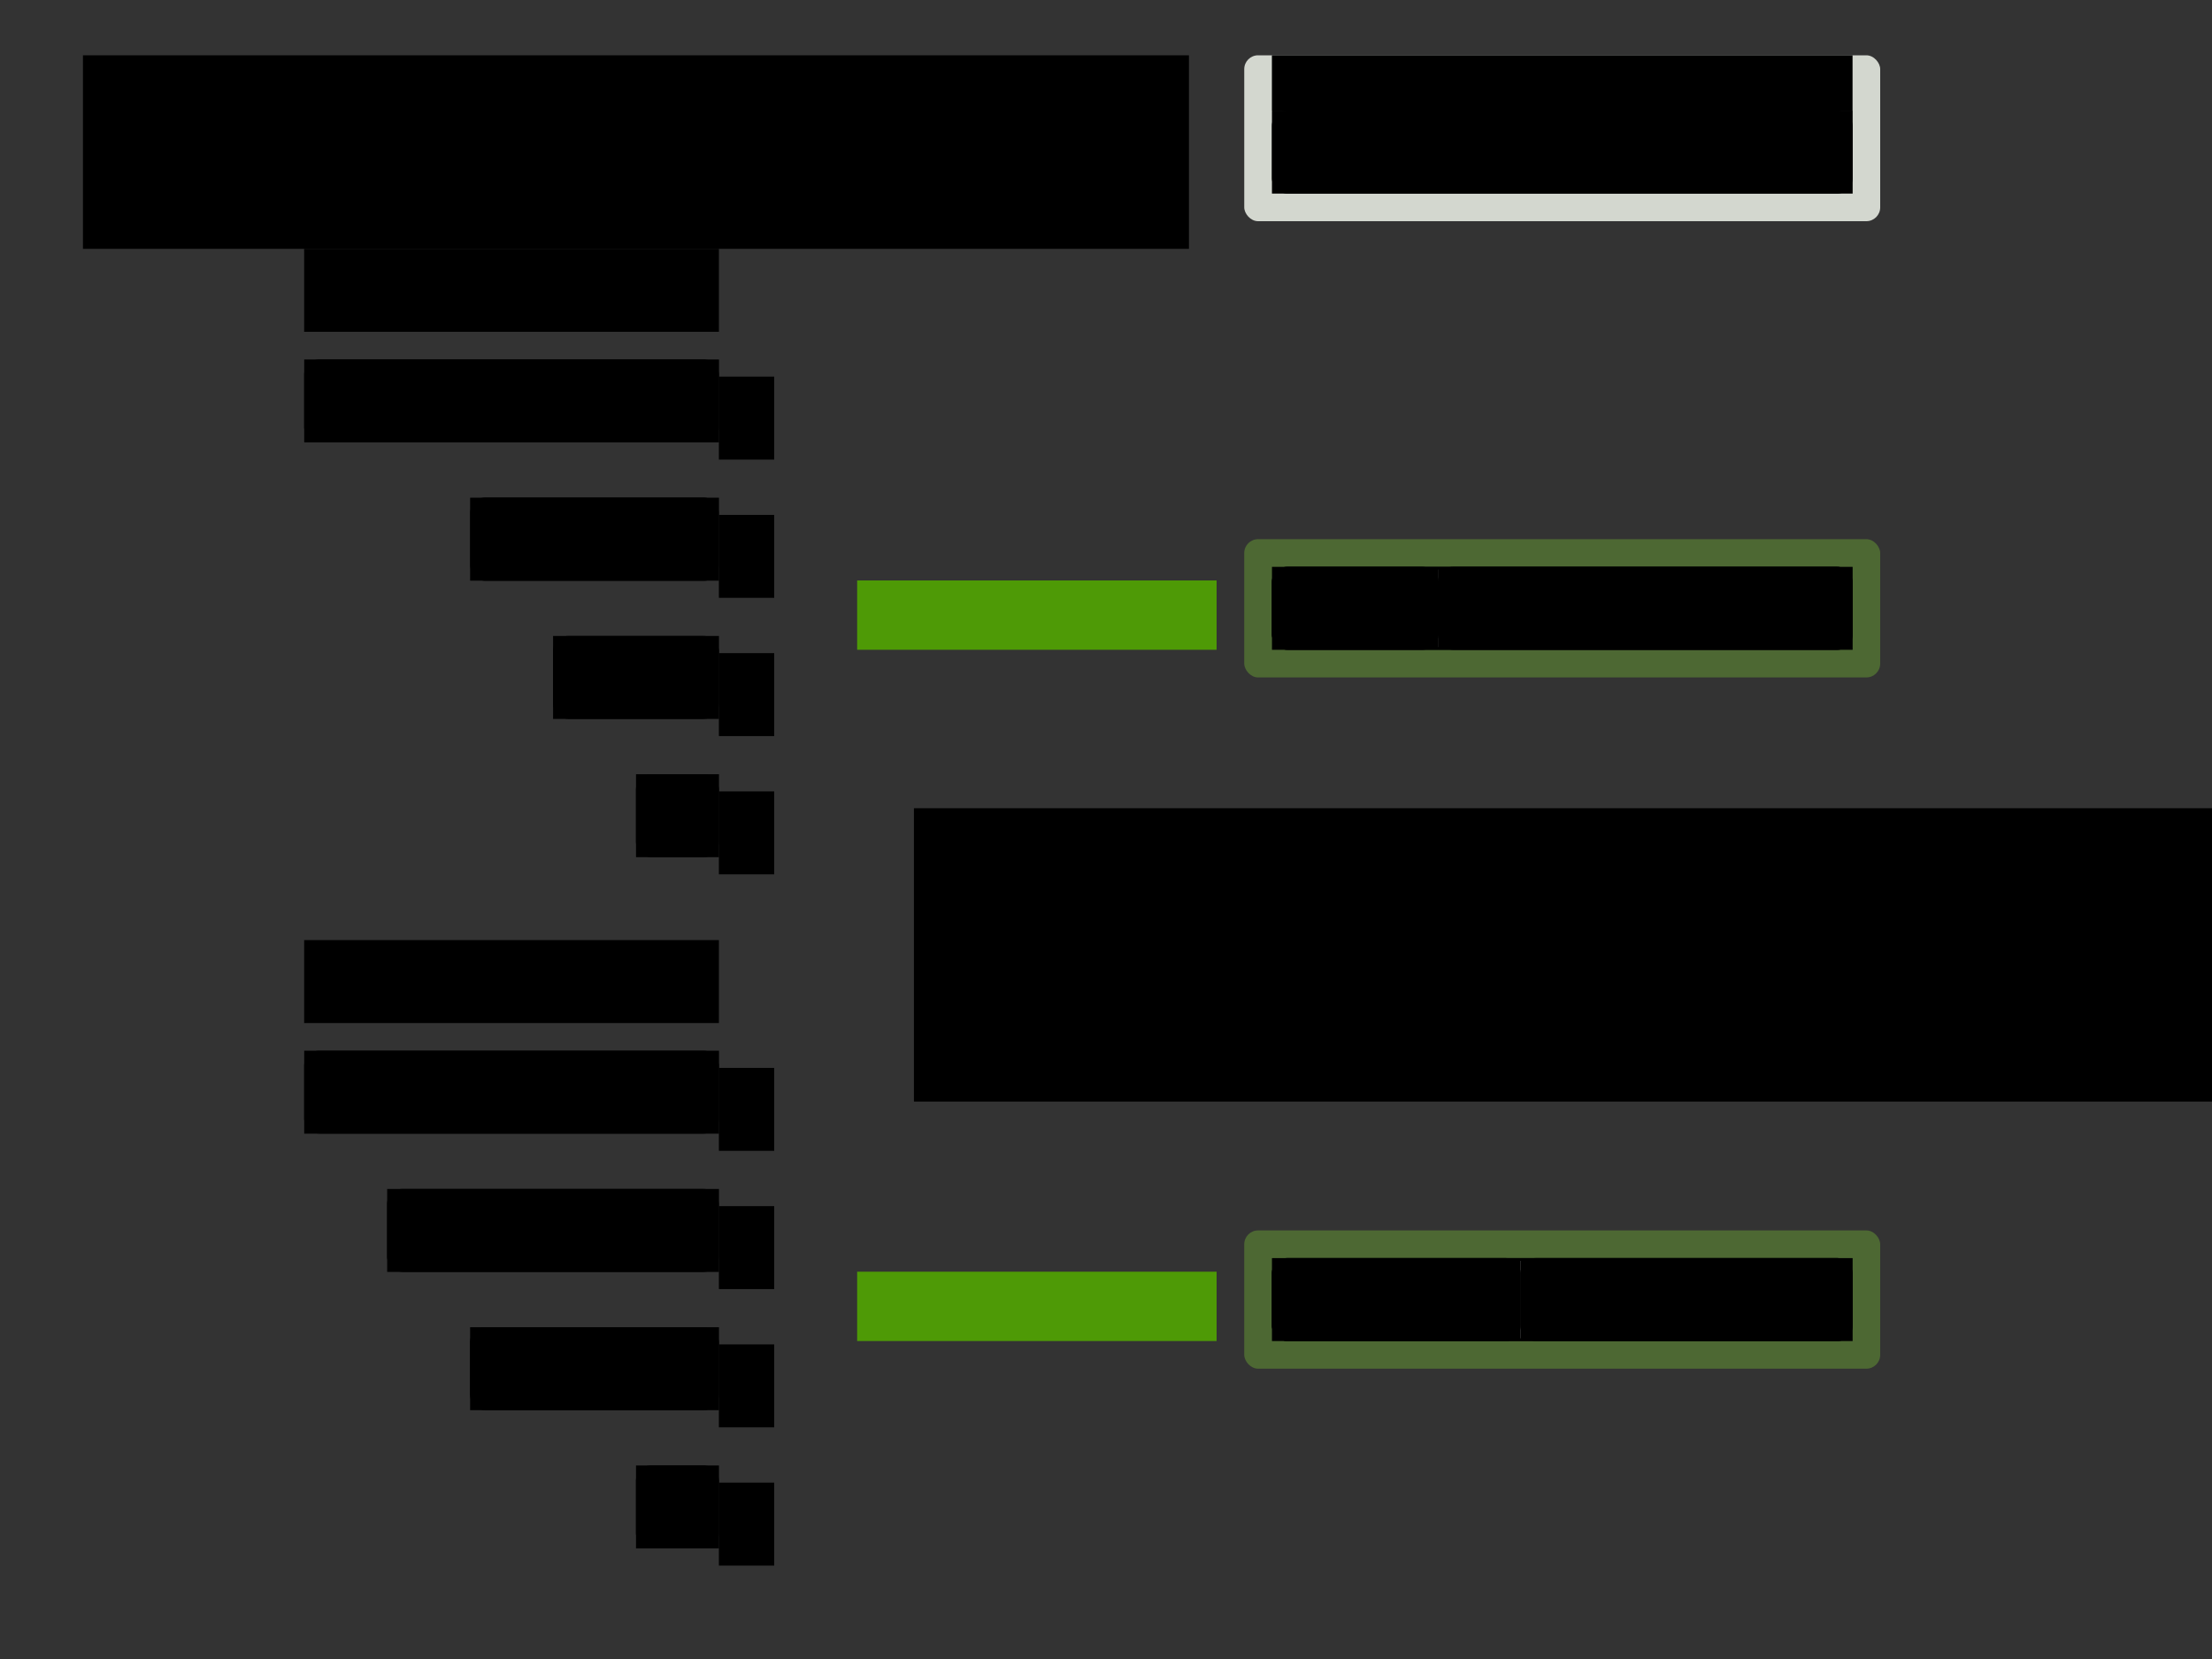 <?xml version="1.0" encoding="UTF-8" standalone="no"?>
<!-- Created with Inkscape (http://www.inkscape.org/) -->

<svg
   width="800"
   height="600"
   id="svg2"
   version="1.1"
   inkscape:version="1.2.2 (b0a8486541, 2022-12-01)"
   sodipodi:docname="cloudBalanceNpCompleteD.svg"
   inkscape:export-filename="cloudBalanceNpCompleteD.png"
   inkscape:export-xdpi="96"
   inkscape:export-ydpi="96"
   xmlns:inkscape="http://www.inkscape.org/namespaces/inkscape"
   xmlns:sodipodi="http://sodipodi.sourceforge.net/DTD/sodipodi-0.dtd"
   xmlns="http://www.w3.org/2000/svg"
   xmlns:svg="http://www.w3.org/2000/svg"
   xmlns:rdf="http://www.w3.org/1999/02/22-rdf-syntax-ns#"
   xmlns:cc="http://creativecommons.org/ns#"
   xmlns:dc="http://purl.org/dc/elements/1.1/">
  <rect width="100%" height="100%" fill="#333333" stroke="none"/>
  <defs
     id="defs4">
    <inkscape:perspective
       sodipodi:type="inkscape:persp3d"
       inkscape:vp_x="0 : 526.18109 : 1"
       inkscape:vp_y="0 : 1000 : 0"
       inkscape:vp_z="744.09448 : 526.18109 : 1"
       inkscape:persp3d-origin="372.04724 : 350.78739 : 1"
       id="perspective10" />
    <inkscape:perspective
       id="perspective3633"
       inkscape:persp3d-origin="0.5 : 0.33333333 : 1"
       inkscape:vp_z="1 : 0.5 : 1"
       inkscape:vp_y="0 : 1000 : 0"
       inkscape:vp_x="0 : 0.5 : 1"
       sodipodi:type="inkscape:persp3d" />
    <inkscape:perspective
       id="perspective3633-0"
       inkscape:persp3d-origin="0.5 : 0.33333333 : 1"
       inkscape:vp_z="1 : 0.5 : 1"
       inkscape:vp_y="0 : 1000 : 0"
       inkscape:vp_x="0 : 0.5 : 1"
       sodipodi:type="inkscape:persp3d" />
    <inkscape:perspective
       id="perspective3633-4"
       inkscape:persp3d-origin="0.5 : 0.33333333 : 1"
       inkscape:vp_z="1 : 0.5 : 1"
       inkscape:vp_y="0 : 1000 : 0"
       inkscape:vp_x="0 : 0.5 : 1"
       sodipodi:type="inkscape:persp3d" />
    <inkscape:perspective
       id="perspective3633-6"
       inkscape:persp3d-origin="0.5 : 0.33333333 : 1"
       inkscape:vp_z="1 : 0.5 : 1"
       inkscape:vp_y="0 : 1000 : 0"
       inkscape:vp_x="0 : 0.5 : 1"
       sodipodi:type="inkscape:persp3d" />
    <inkscape:perspective
       id="perspective3702"
       inkscape:persp3d-origin="0.5 : 0.33333333 : 1"
       inkscape:vp_z="1 : 0.5 : 1"
       inkscape:vp_y="0 : 1000 : 0"
       inkscape:vp_x="0 : 0.5 : 1"
       sodipodi:type="inkscape:persp3d" />
    <inkscape:perspective
       id="perspective3740"
       inkscape:persp3d-origin="0.5 : 0.33333333 : 1"
       inkscape:vp_z="1 : 0.5 : 1"
       inkscape:vp_y="0 : 1000 : 0"
       inkscape:vp_x="0 : 0.5 : 1"
       sodipodi:type="inkscape:persp3d" />
    <inkscape:perspective
       id="perspective3775"
       inkscape:persp3d-origin="0.5 : 0.33333333 : 1"
       inkscape:vp_z="1 : 0.5 : 1"
       inkscape:vp_y="0 : 1000 : 0"
       inkscape:vp_x="0 : 0.5 : 1"
       sodipodi:type="inkscape:persp3d" />
    <inkscape:perspective
       id="perspective3775-7"
       inkscape:persp3d-origin="0.5 : 0.33333333 : 1"
       inkscape:vp_z="1 : 0.5 : 1"
       inkscape:vp_y="0 : 1000 : 0"
       inkscape:vp_x="0 : 0.5 : 1"
       sodipodi:type="inkscape:persp3d" />
    <inkscape:perspective
       id="perspective3775-4"
       inkscape:persp3d-origin="0.5 : 0.33333333 : 1"
       inkscape:vp_z="1 : 0.5 : 1"
       inkscape:vp_y="0 : 1000 : 0"
       inkscape:vp_x="0 : 0.5 : 1"
       sodipodi:type="inkscape:persp3d" />
    <inkscape:perspective
       id="perspective3775-75"
       inkscape:persp3d-origin="0.5 : 0.33333333 : 1"
       inkscape:vp_z="1 : 0.5 : 1"
       inkscape:vp_y="0 : 1000 : 0"
       inkscape:vp_x="0 : 0.5 : 1"
       sodipodi:type="inkscape:persp3d" />
    <inkscape:perspective
       id="perspective3896"
       inkscape:persp3d-origin="0.5 : 0.33333333 : 1"
       inkscape:vp_z="1 : 0.5 : 1"
       inkscape:vp_y="0 : 1000 : 0"
       inkscape:vp_x="0 : 0.5 : 1"
       sodipodi:type="inkscape:persp3d" />
    <inkscape:perspective
       id="perspective3896-4"
       inkscape:persp3d-origin="0.5 : 0.33333333 : 1"
       inkscape:vp_z="1 : 0.5 : 1"
       inkscape:vp_y="0 : 1000 : 0"
       inkscape:vp_x="0 : 0.5 : 1"
       sodipodi:type="inkscape:persp3d" />
    <inkscape:perspective
       id="perspective3927"
       inkscape:persp3d-origin="0.5 : 0.33333333 : 1"
       inkscape:vp_z="1 : 0.5 : 1"
       inkscape:vp_y="0 : 1000 : 0"
       inkscape:vp_x="0 : 0.5 : 1"
       sodipodi:type="inkscape:persp3d" />
    <inkscape:perspective
       id="perspective3927-3"
       inkscape:persp3d-origin="0.5 : 0.33333333 : 1"
       inkscape:vp_z="1 : 0.5 : 1"
       inkscape:vp_y="0 : 1000 : 0"
       inkscape:vp_x="0 : 0.5 : 1"
       sodipodi:type="inkscape:persp3d" />
    <inkscape:perspective
       id="perspective3927-8"
       inkscape:persp3d-origin="0.5 : 0.33333333 : 1"
       inkscape:vp_z="1 : 0.5 : 1"
       inkscape:vp_y="0 : 1000 : 0"
       inkscape:vp_x="0 : 0.5 : 1"
       sodipodi:type="inkscape:persp3d" />
    <inkscape:perspective
       id="perspective4002"
       inkscape:persp3d-origin="0.5 : 0.33333333 : 1"
       inkscape:vp_z="1 : 0.5 : 1"
       inkscape:vp_y="0 : 1000 : 0"
       inkscape:vp_x="0 : 0.5 : 1"
       sodipodi:type="inkscape:persp3d" />
    <inkscape:perspective
       id="perspective4002-7"
       inkscape:persp3d-origin="0.5 : 0.33333333 : 1"
       inkscape:vp_z="1 : 0.5 : 1"
       inkscape:vp_y="0 : 1000 : 0"
       inkscape:vp_x="0 : 0.5 : 1"
       sodipodi:type="inkscape:persp3d" />
    <inkscape:perspective
       id="perspective4002-2"
       inkscape:persp3d-origin="0.5 : 0.33333333 : 1"
       inkscape:vp_z="1 : 0.5 : 1"
       inkscape:vp_y="0 : 1000 : 0"
       inkscape:vp_x="0 : 0.5 : 1"
       sodipodi:type="inkscape:persp3d" />
    <inkscape:perspective
       id="perspective4077"
       inkscape:persp3d-origin="0.5 : 0.33333333 : 1"
       inkscape:vp_z="1 : 0.5 : 1"
       inkscape:vp_y="0 : 1000 : 0"
       inkscape:vp_x="0 : 0.5 : 1"
       sodipodi:type="inkscape:persp3d" />
    <inkscape:perspective
       id="perspective4077-4"
       inkscape:persp3d-origin="0.5 : 0.33333333 : 1"
       inkscape:vp_z="1 : 0.5 : 1"
       inkscape:vp_y="0 : 1000 : 0"
       inkscape:vp_x="0 : 0.5 : 1"
       sodipodi:type="inkscape:persp3d" />
    <inkscape:perspective
       id="perspective4077-46"
       inkscape:persp3d-origin="0.5 : 0.33333333 : 1"
       inkscape:vp_z="1 : 0.5 : 1"
       inkscape:vp_y="0 : 1000 : 0"
       inkscape:vp_x="0 : 0.5 : 1"
       sodipodi:type="inkscape:persp3d" />
    <inkscape:perspective
       id="perspective4152"
       inkscape:persp3d-origin="0.5 : 0.33333333 : 1"
       inkscape:vp_z="1 : 0.5 : 1"
       inkscape:vp_y="0 : 1000 : 0"
       inkscape:vp_x="0 : 0.5 : 1"
       sodipodi:type="inkscape:persp3d" />
    <inkscape:perspective
       id="perspective4152-7"
       inkscape:persp3d-origin="0.5 : 0.33333333 : 1"
       inkscape:vp_z="1 : 0.5 : 1"
       inkscape:vp_y="0 : 1000 : 0"
       inkscape:vp_x="0 : 0.5 : 1"
       sodipodi:type="inkscape:persp3d" />
    <inkscape:perspective
       id="perspective4152-0"
       inkscape:persp3d-origin="0.5 : 0.33333333 : 1"
       inkscape:vp_z="1 : 0.5 : 1"
       inkscape:vp_y="0 : 1000 : 0"
       inkscape:vp_x="0 : 0.5 : 1"
       sodipodi:type="inkscape:persp3d" />
    <inkscape:perspective
       id="perspective4227"
       inkscape:persp3d-origin="0.5 : 0.33333333 : 1"
       inkscape:vp_z="1 : 0.5 : 1"
       inkscape:vp_y="0 : 1000 : 0"
       inkscape:vp_x="0 : 0.5 : 1"
       sodipodi:type="inkscape:persp3d" />
    <inkscape:perspective
       id="perspective4227-1"
       inkscape:persp3d-origin="0.5 : 0.33333333 : 1"
       inkscape:vp_z="1 : 0.5 : 1"
       inkscape:vp_y="0 : 1000 : 0"
       inkscape:vp_x="0 : 0.5 : 1"
       sodipodi:type="inkscape:persp3d" />
    <inkscape:perspective
       id="perspective4227-3"
       inkscape:persp3d-origin="0.5 : 0.33333333 : 1"
       inkscape:vp_z="1 : 0.5 : 1"
       inkscape:vp_y="0 : 1000 : 0"
       inkscape:vp_x="0 : 0.5 : 1"
       sodipodi:type="inkscape:persp3d" />
    <inkscape:perspective
       id="perspective2987"
       inkscape:persp3d-origin="0.5 : 0.33333333 : 1"
       inkscape:vp_z="1 : 0.5 : 1"
       inkscape:vp_y="0 : 1000 : 0"
       inkscape:vp_x="0 : 0.5 : 1"
       sodipodi:type="inkscape:persp3d" />
    <inkscape:perspective
       id="perspective3018"
       inkscape:persp3d-origin="0.5 : 0.33333333 : 1"
       inkscape:vp_z="1 : 0.5 : 1"
       inkscape:vp_y="0 : 1000 : 0"
       inkscape:vp_x="0 : 0.5 : 1"
       sodipodi:type="inkscape:persp3d" />
    <inkscape:perspective
       id="perspective3049"
       inkscape:persp3d-origin="0.5 : 0.33333333 : 1"
       inkscape:vp_z="1 : 0.5 : 1"
       inkscape:vp_y="0 : 1000 : 0"
       inkscape:vp_x="0 : 0.5 : 1"
       sodipodi:type="inkscape:persp3d" />
  </defs>
  <sodipodi:namedview
     id="base"
     pagecolor="#ffffff"
     bordercolor="#666666"
     borderopacity="1.0"
     inkscape:pageopacity="1"
     inkscape:pageshadow="2"
     inkscape:zoom="1.315"
     inkscape:cx="219.39163"
     inkscape:cy="300.38023"
     inkscape:document-units="px"
     inkscape:current-layer="layer1"
     showgrid="true"
     width="800px"
     borderlayer="true"
     gridtolerance="10"
     inkscape:window-width="1680"
     inkscape:window-height="991"
     inkscape:window-x="1680"
     inkscape:window-y="27"
     inkscape:window-maximized="1"
     inkscape:snap-grids="true"
     inkscape:snap-bbox="false"
     showguides="true"
     inkscape:guide-bbox="true"
     inkscape:showpageshadow="2"
     inkscape:pagecheckerboard="0"
     inkscape:deskcolor="#d1d1d1">
    <inkscape:grid
       empspacing="10"
       visible="true"
       enabled="true"
       snapvisiblegridlinesonly="true"
       spacingx="10"
       spacingy="10"
       dotted="true"
       type="xygrid"
       id="grid2845"
       originx="0"
       originy="0" />
  </sodipodi:namedview>
  <g
     inkscape:label="Base"
     inkscape:groupmode="layer"
     id="layer1"
     transform="translate(0,-452.362)">
    <rect
       style="fill:#d3d7cf;fill-opacity:1;stroke:none"
       id="rect3726"
       width="230"
       height="60"
       x="450"
       y="472.362"
       rx="5"
       ry="5" />
    <rect
       ry="5"
       rx="5"
       y="492.862"
       x="460.5"
       height="29"
       width="209"
       id="rect3728"
       style="fill:#ffffff;fill-opacity:1;stroke:none" />
    <path
       inkscape:connector-curvature="0"
       id="path4169"
       d="m 520.5,492.862 0,29"
       style="color:#000000;fill:none;stroke:#d3d7cf;stroke-width:1px;stroke-linecap:round;stroke-linejoin:round;stroke-miterlimit:4;stroke-opacity:1;stroke-dasharray:none;stroke-dashoffset:0;marker:none;visibility:visible;display:inline;overflow:visible;enable-background:accumulate" />
    <path
       style="color:#000000;fill:none;stroke:#d3d7cf;stroke-width:1px;stroke-linecap:round;stroke-linejoin:round;stroke-miterlimit:4;stroke-opacity:1;stroke-dasharray:none;stroke-dashoffset:0;marker:none;visibility:visible;display:inline;overflow:visible;enable-background:accumulate"
       d="m 550.5,492.862 0,29"
       id="path4171"
       inkscape:connector-curvature="0" />
    <path
       inkscape:connector-curvature="0"
       id="path4173"
       d="m 580.5,492.862 0,29"
       style="color:#000000;fill:none;stroke:#d3d7cf;stroke-width:1px;stroke-linecap:round;stroke-linejoin:round;stroke-miterlimit:4;stroke-opacity:1;stroke-dasharray:none;stroke-dashoffset:0;marker:none;visibility:visible;display:inline;overflow:visible;enable-background:accumulate" />
    <path
       style="color:#000000;fill:none;stroke:#d3d7cf;stroke-width:1px;stroke-linecap:round;stroke-linejoin:round;stroke-miterlimit:4;stroke-opacity:1;stroke-dasharray:none;stroke-dashoffset:0;marker:none;visibility:visible;display:inline;overflow:visible;enable-background:accumulate"
       d="m 610.5,492.862 0,29"
       id="path4175"
       inkscape:connector-curvature="0" />
    <path
       inkscape:connector-curvature="0"
       id="path4177"
       d="m 640.5,492.862 0,29"
       style="color:#000000;fill:none;stroke:#d3d7cf;stroke-width:1px;stroke-linecap:round;stroke-linejoin:round;stroke-miterlimit:4;stroke-opacity:1;stroke-dasharray:none;stroke-dashoffset:0;marker:none;visibility:visible;display:inline;overflow:visible;enable-background:accumulate" />
    <g
       id="g3165"
       transform="translate(0,200)">
      <g
         transform="matrix(0.997,0,0,1,90.308,-10)"
         id="g3250">
        <rect
           ry="5"
           rx="5.014"
           y="692.862"
           x="50.333"
           height="29"
           width="119.334"
           id="rect3202"
           style="fill:#8ae234;stroke:#000000;stroke-width:1.001;stroke-linecap:round;stroke-linejoin:round;stroke-miterlimit:4;stroke-dasharray:none" />
      </g>
      <flowRoot
         transform="matrix(1.657,0,0,1.657,-230.394,561.722)"
         style="font-style:normal;font-variant:normal;font-weight:normal;font-stretch:normal;line-height:0.01%;font-family:Arial;-inkscape-font-specification:Arial;text-align:center;writing-mode:lr-tb;text-anchor:middle;fill:#000000;fill-opacity:1;stroke:none"
         id="flowRoot3224"
         xml:space="preserve"><flowRegion
           id="flowRegion3226"><rect
             style="font-size:14.485px"
             y="72.811"
             x="223.547"
             height="18.106"
             width="72.424"
             id="rect3228" /></flowRegion><flowPara
           id="flowPara3230"
           style="font-size:14.485px;line-height:1.25">4</flowPara></flowRoot>
    </g>
    <g
       id="g3173"
       transform="translate(0,160)">
      <rect
         ry="5"
         rx="5"
         y="772.862"
         x="170.5"
         height="29"
         width="89"
         id="rect3232"
         style="fill:#729fcf;stroke:#000000;stroke-width:1;stroke-linecap:round;stroke-linejoin:round;stroke-miterlimit:4;stroke-dasharray:none" />
      <flowRoot
         xml:space="preserve"
         id="flowRoot3254"
         style="font-style:normal;font-variant:normal;font-weight:normal;font-stretch:normal;line-height:0.01%;font-family:Arial;-inkscape-font-specification:Arial;text-align:center;writing-mode:lr-tb;text-anchor:middle;fill:#000000;fill-opacity:1;stroke:none"
         transform="matrix(1.657,0,0,1.657,-170.394,651.722)"><flowRegion
           id="flowRegion3256"><rect
             id="rect3258"
             width="54.318"
             height="18.106"
             x="205.44"
             y="72.811"
             style="font-size:14.485px" /></flowRegion><flowPara
           id="flowPara3260"
           style="font-size:14.485px;line-height:1.25">3</flowPara></flowRoot>
    </g>
    <g
       id="g3264"
       transform="translate(0,100)">
      <rect
         style="fill:#edd400;stroke:#000000;stroke-width:1;stroke-linecap:round;stroke-linejoin:round;stroke-miterlimit:4;stroke-dasharray:none"
         id="rect3262"
         width="29"
         height="29"
         x="230.5"
         y="882.862"
         rx="5"
         ry="5" />
      <flowRoot
         transform="matrix(1.657,0,0,1.657,-170.394,761.721)"
         style="font-style:normal;font-variant:normal;font-weight:normal;font-stretch:normal;line-height:0.01%;font-family:Arial;-inkscape-font-specification:Arial;text-align:center;writing-mode:lr-tb;text-anchor:middle;fill:#000000;fill-opacity:1;stroke:none"
         id="flowRoot3284"
         xml:space="preserve"><flowRegion
           id="flowRegion3286"><rect
             style="font-size:14.485px"
             y="72.811"
             x="241.653"
             height="18.106"
             width="18.106"
             id="rect3288" /></flowRegion><flowPara
           id="flowPara3290"
           style="font-size:14.485px;line-height:1.25">1</flowPara></flowRoot>
    </g>
    <path
       style="color:#000000;fill:none;stroke:#d3d7cf;stroke-width:1px;stroke-linecap:round;stroke-linejoin:round;stroke-miterlimit:4;stroke-opacity:1;stroke-dasharray:none;stroke-dashoffset:0;marker:none;visibility:visible;display:inline;overflow:visible;enable-background:accumulate"
       d="m 490.5,492.862 0,29"
       id="path4165"
       inkscape:connector-curvature="0" />
    <rect
       style="fill:none;stroke:#000000;stroke-width:1;stroke-linecap:round;stroke-linejoin:round;stroke-miterlimit:4;stroke-dasharray:none"
       id="rect3324"
       width="209"
       height="29"
       x="460.5"
       y="492.862"
       rx="5"
       ry="5" />
    <flowRoot
       xml:space="preserve"
       id="flowRoot3328"
       style="font-style:normal;font-variant:normal;font-weight:normal;font-stretch:normal;line-height:0.01%;font-family:Arial;-inkscape-font-specification:Arial;text-align:center;writing-mode:lr-tb;text-anchor:middle;fill:#000000;fill-opacity:1;stroke:none"
       transform="matrix(1.657,0,0,1.657,99.606,371.722)"><flowRegion
         id="flowRegion3330"><rect
           id="rect3332"
           width="126.743"
           height="18.106"
           x="217.511"
           y="72.811"
           style="font-size:14.485px" /></flowRegion><flowPara
         id="flowPara3334"
         style="font-size:14.485px;line-height:1.25">7</flowPara></flowRoot>
    <flowRoot
       style="font-style:normal;font-variant:normal;font-weight:normal;font-stretch:normal;line-height:0.01%;font-family:Arial;-inkscape-font-specification:Arial;text-align:center;writing-mode:lr-tb;text-anchor:middle;fill:#000000;fill-opacity:1;stroke:none"
       id="flowRoot3472-8"
       xml:space="preserve"
       transform="translate(130,408.585)"><flowRegion
         id="flowRegion3474-2"><rect
           style="font-size:14px"
           y="63.777"
           x="330"
           height="20"
           width="210"
           id="rect3476-6" /></flowRegion><flowPara
         id="flowPara3478-0"
         style="font-size:14px;line-height:1.25">Computer CPU</flowPara></flowRoot>
    <g
       id="g3709"
       transform="translate(0,20)" />
    <flowRoot
       xml:space="preserve"
       id="flowRoot4157"
       style="font-style:normal;font-weight:normal;line-height:0.01%;font-family:sans-serif;letter-spacing:0px;word-spacing:0px;fill:#000000;fill-opacity:1;stroke:none;stroke-width:1px;stroke-linecap:butt;stroke-linejoin:miter;stroke-opacity:1"><flowRegion
         id="flowRegion4159"
         style="font-family:sans-serif"><rect
           id="rect4161"
           width="10.955"
           height="72.472"
           x="16.011"
           y="-53.933" /></flowRegion><flowPara
         id="flowPara4163"
         style="font-size:40px;line-height:1.25;font-family:sans-serif"> </flowPara></flowRoot>
    <flowRoot
       transform="translate(-85,747.252)"
       xml:space="preserve"
       id="flowRoot4120-3"
       style="font-style:normal;font-variant:normal;font-weight:normal;font-stretch:normal;line-height:0.01%;font-family:Arial;-inkscape-font-specification:Arial;text-align:center;writing-mode:lr-tb;text-anchor:middle;fill:#000000;fill-opacity:1;stroke:none"><flowRegion
         id="flowRegion4122-8"><rect
           id="rect4124-3"
           width="20"
           height="30"
           x="345"
           y="91.329"
           style="font-size:14px;text-align:center;text-anchor:middle" /></flowRegion><flowPara
         id="flowPara4126-79"
         style="font-size:14px;line-height:1.25">A</flowPara></flowRoot>
    <flowRoot
       style="font-style:normal;font-variant:normal;font-weight:normal;font-stretch:normal;line-height:0.01%;font-family:Arial;-inkscape-font-specification:Arial;text-align:center;writing-mode:lr-tb;text-anchor:middle;fill:#000000;fill-opacity:1;stroke:none"
       id="flowRoot3585"
       xml:space="preserve"
       transform="translate(-85,797.252)"><flowRegion
         id="flowRegion3587"><rect
           style="font-size:14px;text-align:center;text-anchor:middle"
           y="91.329"
           x="345"
           height="30"
           width="20"
           id="rect3589" /></flowRegion><flowPara
         id="flowPara3591"
         style="font-size:14px;line-height:1.25">B</flowPara></flowRoot>
    <flowRoot
       transform="translate(-85,847.252)"
       xml:space="preserve"
       id="flowRoot3593"
       style="font-style:normal;font-variant:normal;font-weight:normal;font-stretch:normal;line-height:0.01%;font-family:Arial;-inkscape-font-specification:Arial;text-align:center;writing-mode:lr-tb;text-anchor:middle;fill:#000000;fill-opacity:1;stroke:none"><flowRegion
         id="flowRegion3595"><rect
           id="rect3597"
           width="20"
           height="30"
           x="345"
           y="91.329"
           style="font-size:14px;text-align:center;text-anchor:middle" /></flowRegion><flowPara
         id="flowPara3599"
         style="font-size:14px;line-height:1.25">C</flowPara></flowRoot>
    <flowRoot
       style="font-style:normal;font-variant:normal;font-weight:normal;font-stretch:normal;line-height:0.01%;font-family:Arial;-inkscape-font-specification:Arial;text-align:center;writing-mode:lr-tb;text-anchor:middle;fill:#000000;fill-opacity:1;stroke:none"
       id="flowRoot3601"
       xml:space="preserve"
       transform="translate(-85,897.252)"><flowRegion
         id="flowRegion3603"><rect
           style="font-size:14px;text-align:center;text-anchor:middle"
           y="91.329"
           x="345"
           height="30"
           width="20"
           id="rect3606" /></flowRegion><flowPara
         id="flowPara3608"
         style="font-size:14px;line-height:1.25">D</flowPara></flowRoot>
    <g
       id="g3225"
       transform="translate(0,-75)">
      <rect
         style="opacity:0.3;fill:#8ae234;fill-opacity:1;stroke:none"
         id="rect3746"
         width="230"
         height="50"
         x="450"
         y="972.362"
         rx="5"
         ry="5" />
      <rect
         ry="5"
         rx="5"
         y="982.862"
         x="460.5"
         height="29"
         width="209"
         id="rect3748"
         style="fill:#ffffff;fill-opacity:1;stroke:none" />
      <rect
         style="fill:none;stroke:#000000;stroke-width:1;stroke-linecap:round;stroke-linejoin:round;stroke-miterlimit:4;stroke-dasharray:none"
         id="rect3294"
         width="209"
         height="29"
         x="460.5"
         y="982.862"
         rx="5"
         ry="5" />
      <flowRoot
         style="font-style:normal;font-variant:normal;font-weight:normal;font-stretch:normal;line-height:0.01%;font-family:Arial;-inkscape-font-specification:Arial;text-align:end;writing-mode:lr-tb;text-anchor:end;fill:#4e9a06;fill-opacity:1;stroke:none"
         id="flowRoot4120-4"
         xml:space="preserve"
         transform="translate(35,899.731)"><flowRegion
           id="flowRegion4122-3"><rect
             style="font-size:14px;text-align:end;text-anchor:end;fill:#4e9a06"
             y="87.558"
             x="275"
             height="25.073"
             width="130"
             id="rect4124-0" /></flowRegion><flowPara
           id="flowPara4126-7"
           style="font-size:14px;line-height:1.25">Optimal solution</flowPara></flowRoot>
      <g
         transform="translate(410,300)"
         id="g3207">
        <g
           transform="matrix(0.997,0,0,1,90.308,-10)"
           id="g3209">
          <rect
             ry="5"
             rx="5.014"
             y="692.862"
             x="50.333"
             height="29"
             width="119.334"
             id="rect3211"
             style="fill:#8ae234;stroke:#000000;stroke-width:1.001;stroke-linecap:round;stroke-linejoin:round;stroke-miterlimit:4;stroke-dasharray:none" />
        </g>
        <flowRoot
           transform="matrix(1.657,0,0,1.657,-230.394,561.722)"
           style="font-style:normal;font-variant:normal;font-weight:normal;font-stretch:normal;line-height:0.01%;font-family:Arial;-inkscape-font-specification:Arial;text-align:center;writing-mode:lr-tb;text-anchor:middle;fill:#000000;fill-opacity:1;stroke:none"
           id="flowRoot3213"
           xml:space="preserve"><flowRegion
             id="flowRegion3215"><rect
               style="font-size:14.485px"
               y="72.811"
               x="223.547"
               height="18.106"
               width="72.424"
               id="rect3217" /></flowRegion><flowPara
             id="flowPara3219"
             style="font-size:14.485px;line-height:1.25">4</flowPara></flowRoot>
      </g>
      <g
         transform="translate(290,210)"
         id="g3221">
        <rect
           ry="5"
           rx="5"
           y="772.862"
           x="170.5"
           height="29"
           width="89"
           id="rect3223"
           style="fill:#729fcf;stroke:#000000;stroke-width:1;stroke-linecap:round;stroke-linejoin:round;stroke-miterlimit:4;stroke-dasharray:none" />
        <flowRoot
           xml:space="preserve"
           id="flowRoot3225"
           style="font-style:normal;font-variant:normal;font-weight:normal;font-stretch:normal;line-height:0.01%;font-family:Arial;-inkscape-font-specification:Arial;text-align:center;writing-mode:lr-tb;text-anchor:middle;fill:#000000;fill-opacity:1;stroke:none"
           transform="matrix(1.657,0,0,1.657,-170.394,651.722)"><flowRegion
             id="flowRegion3227"><rect
               id="rect3229"
               width="54.318"
               height="18.106"
               x="205.44"
               y="72.811"
               style="font-size:14.485px" /></flowRegion><flowPara
             id="flowPara3231"
             style="font-size:14.485px;line-height:1.25">3</flowPara></flowRoot>
      </g>
    </g>
    <g
       id="g3667-6"
       transform="translate(90,-20)">
      <rect
         ry="5"
         rx="5"
         y="602.862"
         x="20.5"
         height="29"
         width="149"
         id="rect2851-41-6"
         style="fill:#ad7fa8;stroke:#000000;stroke-width:1;stroke-linecap:round;stroke-linejoin:round;stroke-miterlimit:4;stroke-dasharray:none" />
      <flowRoot
         xml:space="preserve"
         id="flowRoot3154-5-4"
         style="font-style:normal;font-variant:normal;font-weight:normal;font-stretch:normal;line-height:0.01%;font-family:Arial;-inkscape-font-specification:Arial;text-align:center;writing-mode:lr-tb;text-anchor:middle;fill:#000000;fill-opacity:1;stroke:none"
         transform="matrix(1.657,0,0,1.657,-350.394,481.722)"><flowRegion
           id="flowRegion3156-3-9"><rect
             id="rect3158-8-5"
             width="90.531"
             height="18.106"
             x="223.547"
             y="72.811"
             style="font-size:14.485px" /></flowRegion><flowPara
           id="flowPara3160-8-0"
           style="font-size:14.485px;line-height:1.25">5</flowPara></flowRoot>
    </g>
    <g
       id="g3271"
       transform="translate(0,-70)">
      <g
         transform="matrix(0.75,0,0,1,132.5,10)"
         id="g3250-4">
        <rect
           ry="5"
           rx="6.667"
           y="692.862"
           x="50.667"
           height="29"
           width="118.667"
           id="rect3202-8"
           style="fill:#8ae234;stroke:#000000;stroke-width:1.155;stroke-linecap:round;stroke-linejoin:round;stroke-miterlimit:4;stroke-dasharray:none" />
      </g>
      <flowRoot
         transform="matrix(1.657,0,0,1.657,-230.394,581.721)"
         style="font-style:normal;font-variant:normal;font-weight:normal;font-stretch:normal;line-height:0.01%;font-family:Arial;-inkscape-font-specification:Arial;text-align:center;writing-mode:lr-tb;text-anchor:middle;fill:#000000;fill-opacity:1;stroke:none"
         id="flowRoot3224-7"
         xml:space="preserve"><flowRegion
           id="flowRegion3226-1"><rect
             style="font-size:14.485px"
             y="72.811"
             x="241.653"
             height="18.106"
             width="54.318"
             id="rect3228-7" /></flowRegion><flowPara
           id="flowPara3230-2"
           style="font-size:14.485px;line-height:1.25">3</flowPara></flowRoot>
    </g>
    <g
       id="g3681"
       transform="translate(90,-100)">
      <rect
         ry="5"
         rx="5"
         y="782.862"
         x="110.5"
         height="29"
         width="59"
         id="rect3232-7"
         style="fill:#729fcf;stroke:#000000;stroke-width:1;stroke-linecap:round;stroke-linejoin:round;stroke-miterlimit:4;stroke-dasharray:none" />
      <flowRoot
         xml:space="preserve"
         id="flowRoot3254-2"
         style="font-style:normal;font-variant:normal;font-weight:normal;font-stretch:normal;line-height:0.01%;font-family:Arial;-inkscape-font-specification:Arial;text-align:center;writing-mode:lr-tb;text-anchor:middle;fill:#000000;fill-opacity:1;stroke:none"
         transform="matrix(1.657,0,0,1.657,-260.394,661.722)"><flowRegion
           id="flowRegion3256-2"><rect
             id="rect3258-6"
             width="36.212"
             height="18.106"
             x="223.547"
             y="72.811"
             style="font-size:14.485px" /></flowRegion><flowPara
           id="flowPara3260-1"
           style="font-size:14.485px;line-height:1.25">2</flowPara></flowRoot>
    </g>
    <g
       id="g3667"
       transform="translate(90,230)">
      <rect
         ry="5"
         rx="5"
         y="602.862"
         x="20.5"
         height="29"
         width="149"
         id="rect2851-41"
         style="fill:#ad7fa8;stroke:#000000;stroke-width:1;stroke-linecap:round;stroke-linejoin:round;stroke-miterlimit:4;stroke-dasharray:none" />
      <flowRoot
         xml:space="preserve"
         id="flowRoot3154-5"
         style="font-style:normal;font-variant:normal;font-weight:normal;font-stretch:normal;line-height:0.01%;font-family:Arial;-inkscape-font-specification:Arial;text-align:center;writing-mode:lr-tb;text-anchor:middle;fill:#000000;fill-opacity:1;stroke:none"
         transform="matrix(1.657,0,0,1.657,-350.394,481.722)"><flowRegion
           id="flowRegion3156-3"><rect
             id="rect3158-8"
             width="90.531"
             height="18.106"
             x="223.547"
             y="72.811"
             style="font-size:14.485px" /></flowRegion><flowPara
           id="flowPara3160-8"
           style="font-size:14.485px;line-height:1.25">5</flowPara></flowRoot>
    </g>
    <g
       id="g3264-0"
       transform="translate(0,-150)">
      <rect
         style="fill:#edd400;stroke:#000000;stroke-width:1;stroke-linecap:round;stroke-linejoin:round;stroke-miterlimit:4;stroke-dasharray:none"
         id="rect3262-6"
         width="29"
         height="29"
         x="230.5"
         y="882.862"
         rx="5"
         ry="5" />
      <flowRoot
         transform="matrix(1.657,0,0,1.657,-170.394,761.721)"
         style="font-style:normal;font-variant:normal;font-weight:normal;font-stretch:normal;line-height:0.01%;font-family:Arial;-inkscape-font-specification:Arial;text-align:center;writing-mode:lr-tb;text-anchor:middle;fill:#000000;fill-opacity:1;stroke:none"
         id="flowRoot3284-1"
         xml:space="preserve"><flowRegion
           id="flowRegion3286-5"><rect
             style="font-size:14.485px"
             y="72.811"
             x="241.653"
             height="18.106"
             width="18.106"
             id="rect3288-9" /></flowRegion><flowPara
           id="flowPara3290-4"
           style="font-size:14.485px;line-height:1.25">1</flowPara></flowRoot>
    </g>
    <flowRoot
       transform="translate(-85,497.252)"
       xml:space="preserve"
       id="flowRoot4120-3-9"
       style="font-style:normal;font-variant:normal;font-weight:normal;font-stretch:normal;line-height:0.01%;font-family:Arial;-inkscape-font-specification:Arial;text-align:center;writing-mode:lr-tb;text-anchor:middle;fill:#000000;fill-opacity:1;stroke:none"><flowRegion
         id="flowRegion4122-8-4"><rect
           id="rect4124-3-8"
           width="20"
           height="30"
           x="345"
           y="91.329"
           style="font-size:14px;text-align:center;text-anchor:middle" /></flowRegion><flowPara
         id="flowPara4126-79-1"
         style="font-size:14px;line-height:1.25">A</flowPara></flowRoot>
    <flowRoot
       style="font-style:normal;font-variant:normal;font-weight:normal;font-stretch:normal;line-height:0.01%;font-family:Arial;-inkscape-font-specification:Arial;text-align:center;writing-mode:lr-tb;text-anchor:middle;fill:#000000;fill-opacity:1;stroke:none"
       id="flowRoot3585-2"
       xml:space="preserve"
       transform="translate(-85,547.252)"><flowRegion
         id="flowRegion3587-9"><rect
           style="font-size:14px;text-align:center;text-anchor:middle"
           y="91.329"
           x="345"
           height="30"
           width="20"
           id="rect3589-3" /></flowRegion><flowPara
         id="flowPara3591-9"
         style="font-size:14px;line-height:1.25">B</flowPara></flowRoot>
    <flowRoot
       transform="translate(-85,597.252)"
       xml:space="preserve"
       id="flowRoot3593-0"
       style="font-style:normal;font-variant:normal;font-weight:normal;font-stretch:normal;line-height:0.01%;font-family:Arial;-inkscape-font-specification:Arial;text-align:center;writing-mode:lr-tb;text-anchor:middle;fill:#000000;fill-opacity:1;stroke:none"><flowRegion
         id="flowRegion3595-8"><rect
           id="rect3597-8"
           width="20"
           height="30"
           x="345"
           y="91.329"
           style="font-size:14px;text-align:center;text-anchor:middle" /></flowRegion><flowPara
         id="flowPara3599-5"
         style="font-size:14px;line-height:1.25">C</flowPara></flowRoot>
    <flowRoot
       style="font-style:normal;font-variant:normal;font-weight:normal;font-stretch:normal;line-height:0.01%;font-family:Arial;-inkscape-font-specification:Arial;text-align:center;writing-mode:lr-tb;text-anchor:middle;fill:#000000;fill-opacity:1;stroke:none"
       id="flowRoot3601-0"
       xml:space="preserve"
       transform="translate(-85,647.252)"><flowRegion
         id="flowRegion3603-9"><rect
           style="font-size:14px;text-align:center;text-anchor:middle"
           y="91.329"
           x="345"
           height="30"
           width="20"
           id="rect3606-6" /></flowRegion><flowPara
         id="flowPara3608-3"
         style="font-size:14px;line-height:1.25">D</flowPara></flowRoot>
    <g
       id="g3204"
       transform="translate(0,-75)">
      <rect
         style="opacity:0.3;fill:#8ae234;fill-opacity:1;stroke:none"
         id="rect3746-1"
         width="230"
         height="50"
         x="450"
         y="722.362"
         rx="5"
         ry="5" />
      <rect
         ry="5"
         rx="5"
         y="732.862"
         x="460.5"
         height="29"
         width="209"
         id="rect3748-4"
         style="fill:#ffffff;fill-opacity:1;stroke:none" />
      <rect
         style="fill:none;stroke:#000000;stroke-width:1;stroke-linecap:round;stroke-linejoin:round;stroke-miterlimit:4;stroke-dasharray:none"
         id="rect3294-3"
         width="209"
         height="29"
         x="460.5"
         y="732.862"
         rx="5"
         ry="5" />
      <g
         transform="translate(500,130)"
         id="g3819">
        <rect
           style="fill:#ad7fa8;stroke:#000000;stroke-width:1;stroke-linecap:round;stroke-linejoin:round;stroke-miterlimit:4;stroke-dasharray:none"
           id="rect3821"
           width="149"
           height="29"
           x="20.5"
           y="602.862"
           rx="5"
           ry="5" />
        <flowRoot
           transform="matrix(1.657,0,0,1.657,-350.394,481.722)"
           style="font-style:normal;font-variant:normal;font-weight:normal;font-stretch:normal;line-height:0.01%;font-family:Arial;-inkscape-font-specification:Arial;text-align:center;writing-mode:lr-tb;text-anchor:middle;fill:#000000;fill-opacity:1;stroke:none"
           id="flowRoot3823"
           xml:space="preserve"><flowRegion
             id="flowRegion3825"><rect
               style="font-size:14.485px"
               y="72.811"
               x="223.547"
               height="18.106"
               width="90.531"
               id="rect3827" /></flowRegion><flowPara
             id="flowPara3829"
             style="font-size:14.485px;line-height:1.25">5</flowPara></flowRoot>
      </g>
      <flowRoot
         style="font-style:normal;font-variant:normal;font-weight:normal;font-stretch:normal;line-height:0.01%;font-family:Arial;-inkscape-font-specification:Arial;text-align:end;writing-mode:lr-tb;text-anchor:end;fill:#4e9a06;fill-opacity:1;stroke:none"
         id="flowRoot4120-4-6"
         xml:space="preserve"
         transform="translate(35,649.731)"><flowRegion
           id="flowRegion4122-3-5"><rect
             style="font-size:14px;text-align:end;text-anchor:end;fill:#4e9a06"
             y="87.558"
             x="275"
             height="25.073"
             width="130"
             id="rect4124-0-6" /></flowRegion><flowPara
           id="flowPara4126-7-3"
           style="font-size:14px;line-height:1.25">Optimal solution</flowPara></flowRoot>
      <g
         id="g3279"
         transform="translate(350,-50)">
        <rect
           ry="5"
           rx="5"
           y="782.862"
           x="110.5"
           height="29"
           width="59"
           id="rect3281"
           style="fill:#729fcf;stroke:#000000;stroke-width:1;stroke-linecap:round;stroke-linejoin:round;stroke-miterlimit:4;stroke-dasharray:none" />
        <flowRoot
           xml:space="preserve"
           id="flowRoot3283"
           style="font-style:normal;font-variant:normal;font-weight:normal;font-stretch:normal;line-height:0.01%;font-family:Arial;-inkscape-font-specification:Arial;text-align:center;writing-mode:lr-tb;text-anchor:middle;fill:#000000;fill-opacity:1;stroke:none"
           transform="matrix(1.657,0,0,1.657,-260.394,661.722)"><flowRegion
             id="flowRegion3285"><rect
               id="rect3287"
               width="36.212"
               height="18.106"
               x="223.547"
               y="72.811"
               style="font-size:14.485px" /></flowRegion><flowPara
             id="flowPara3289"
             style="font-size:14.485px;line-height:1.25">2</flowPara></flowRoot>
      </g>
    </g>
    <flowRoot
       transform="translate(-220,488.585)"
       xml:space="preserve"
       id="flowRoot3985-8"
       style="font-style:normal;font-variant:normal;font-weight:normal;font-stretch:normal;line-height:0.01%;font-family:Arial;-inkscape-font-specification:Arial;text-align:center;writing-mode:lr-tb;text-anchor:middle;fill:#000000;fill-opacity:1;stroke:none"><flowRegion
         id="flowRegion3987-1"><rect
           id="rect3989-2"
           width="150"
           height="30"
           x="330"
           y="53.777"
           style="font-size:14px" /></flowRegion><flowPara
         id="flowPara3991-7"
         style="font-size:14px;line-height:1.25">Processes CPU</flowPara></flowRoot>
    <flowRoot
       style="font-style:normal;font-variant:normal;font-weight:normal;font-stretch:normal;line-height:0.01%;font-family:Arial;-inkscape-font-specification:Arial;text-align:center;writing-mode:lr-tb;text-anchor:middle;fill:#000000;fill-opacity:1;stroke:none"
       id="flowRoot3174"
       xml:space="preserve"
       transform="translate(-220,738.585)"><flowRegion
         id="flowRegion3176"><rect
           style="font-size:14px"
           y="53.777"
           x="330"
           height="30"
           width="150"
           id="rect3178" /></flowRegion><flowPara
         id="flowPara3180"
         style="font-size:14px;line-height:1.25">Processes CPU</flowPara></flowRoot>
    <flowRoot
       transform="translate(-364.734,166.935)"
       style="font-style:normal;font-variant:normal;font-weight:normal;font-stretch:normal;line-height:0.01%;font-family:Arial;-inkscape-font-specification:Arial;text-align:start;writing-mode:lr-tb;text-anchor:start;display:inline;fill:#000000;fill-opacity:1;stroke:none"
       id="flowRoot3215"
       xml:space="preserve"><flowRegion
         id="flowRegion3217"><rect
           style="font-size:28px;text-align:start;text-anchor:start"
           y="305.427"
           x="394.734"
           height="70"
           width="400"
           id="rect3219" /></flowRegion><flowPara
         id="flowPara3367"
         style="font-size:28px;line-height:1.25">This is... <flowSpan
   style="font-weight:bold"
   id="flowSpan3371">NP Complete</flowSpan></flowPara></flowRoot>
    <flowRoot
       xml:space="preserve"
       id="flowRoot4302"
       style="font-style:normal;font-variant:normal;font-weight:normal;font-stretch:normal;line-height:0.01%;font-family:Arial;-inkscape-font-specification:Arial;text-align:center;writing-mode:lr-tb;text-anchor:middle;display:inline;fill:#000000;fill-opacity:1;stroke:none"
       transform="translate(10.536,424.665)"><flowRegion
         id="flowRegion4304"><rect
           id="rect4306"
           width="469.464"
           height="106.119"
           x="320"
           y="320"
           style="font-size:28px;text-align:center;text-anchor:middle" /></flowRegion><flowPara
         id="flowPara3335"
         style="font-size:28px;line-height:1.25">Can any algorithm</flowPara><flowPara
         id="flowPara3339"
         style="font-size:28px;line-height:1.25">find the optimal solution</flowPara><flowPara
         id="flowPara3327"
         style="font-size:28px;line-height:1.25">and scale out?</flowPara></flowRoot>
  </g>
</svg>
